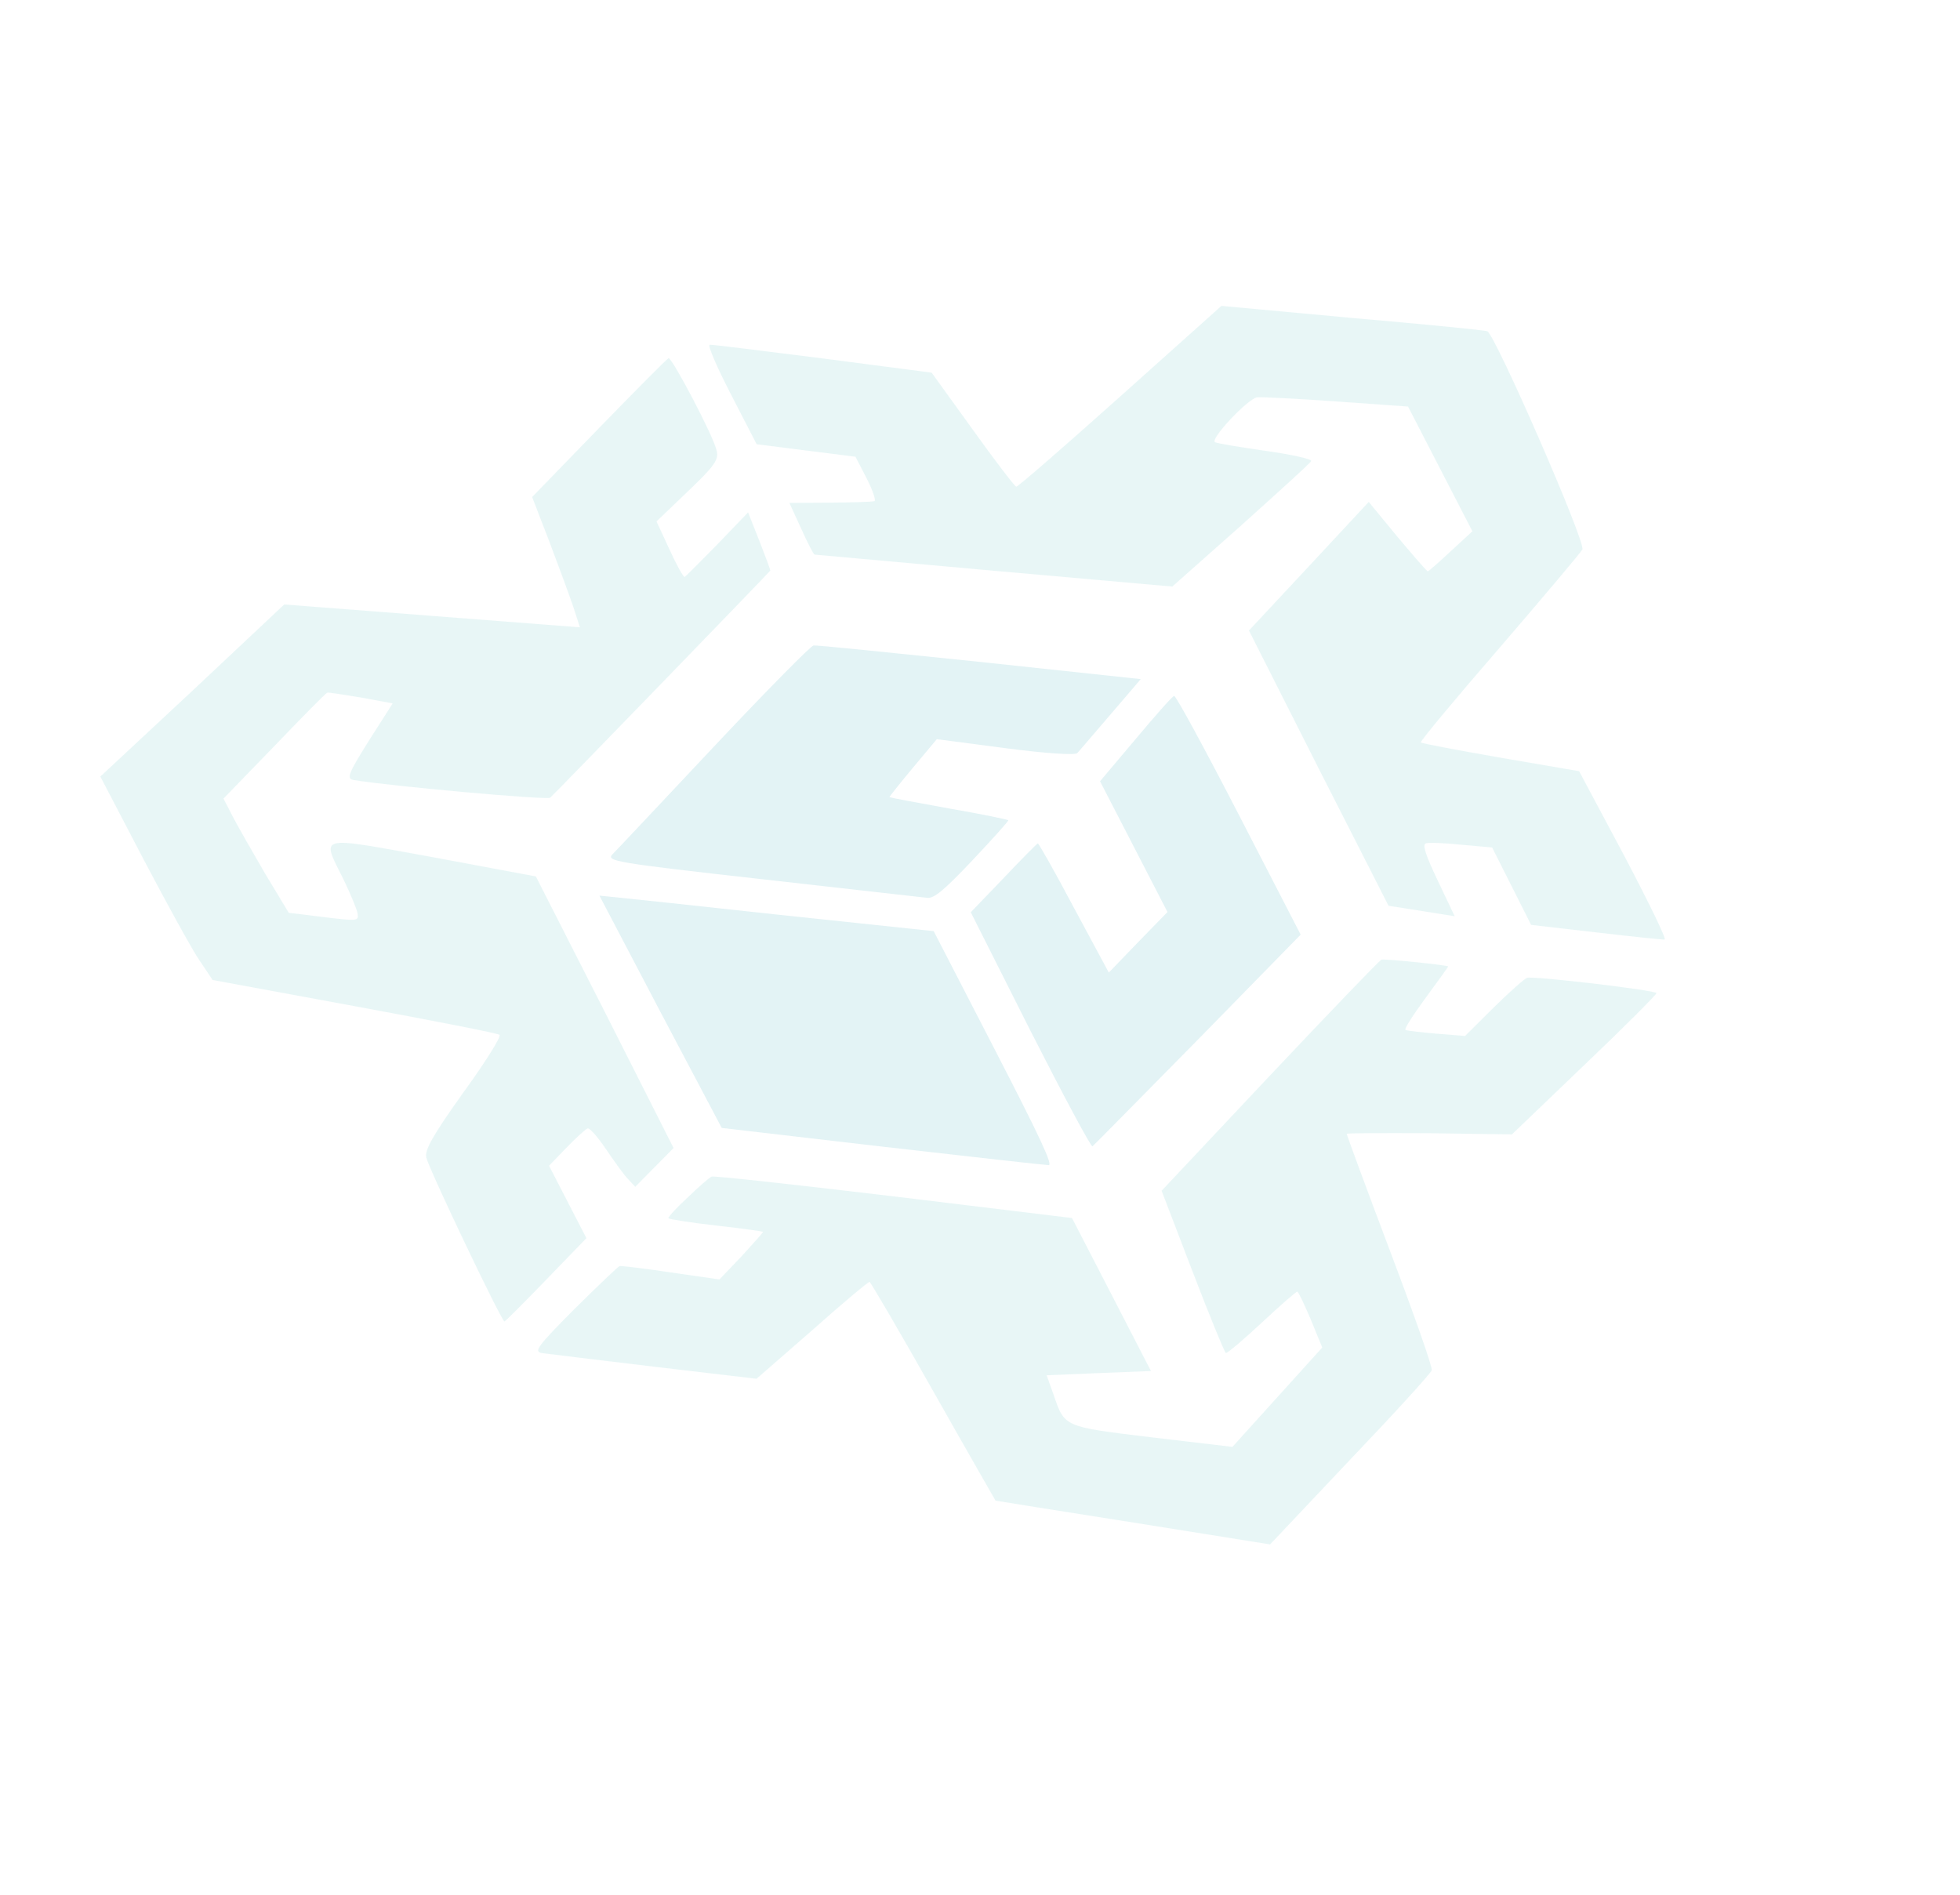 <svg width="180" height="174" viewBox="0 0 180 174" fill="none" xmlns="http://www.w3.org/2000/svg">
<g opacity="0.5">
<path d="M54.987 39.334L48.868 45.644L50.461 49.769C51.323 52.045 52.315 54.746 52.655 55.751L53.256 57.608L39.679 56.558L26.102 55.509L17.685 63.42L9.214 71.313L13.192 78.936C15.391 83.111 17.697 87.321 18.358 88.256L19.524 89.996L32.597 92.406C39.753 93.728 45.756 94.895 45.874 95.037C46.045 95.196 44.55 97.575 42.54 100.342C39.77 104.231 38.969 105.619 39.15 106.316C39.503 107.606 46.101 121.43 46.329 121.354C46.443 121.315 48.181 119.578 50.187 117.497L53.855 113.705L52.139 110.38L50.423 107.054L52.024 105.399C52.896 104.493 53.778 103.692 53.968 103.628C54.158 103.565 54.933 104.461 55.705 105.61C56.477 106.76 57.388 108.008 57.747 108.357L58.341 108.989L60.1 107.208L61.86 105.427L55.555 92.949L49.213 80.485L39.728 78.714C28.946 76.765 29.495 76.617 31.563 80.799C32.177 82.074 32.762 83.467 32.838 83.875C32.943 84.598 32.851 84.593 29.758 84.221L26.518 83.825L24.345 80.22C23.182 78.226 21.829 75.862 21.368 74.969L20.526 73.338L25.186 68.527C27.741 65.865 29.907 63.66 30.059 63.609C30.173 63.57 31.541 63.798 33.146 64.055L36.059 64.596L33.863 68.04C31.981 71.054 31.775 71.52 32.505 71.636C35.97 72.209 50.248 73.493 50.527 73.256C50.904 72.949 70.62 52.587 70.746 52.4C70.753 52.325 70.301 51.105 69.739 49.668L68.702 47.054L65.884 49.984C64.305 51.596 62.952 52.952 62.875 52.978C62.761 53.016 62.135 51.89 61.496 50.479L60.292 47.885L63.19 45.109C65.644 42.77 66.024 42.209 65.817 41.376C65.492 39.968 61.698 32.789 61.394 32.891C61.219 32.985 58.37 35.854 54.987 39.334Z" fill="#D2EEEE"/>
<path d="M67.138 36.24L69.489 40.797L74.027 41.371L78.564 41.946L79.581 43.917C80.153 45.025 80.461 45.969 80.309 46.02C80.119 46.084 78.32 46.145 76.229 46.159L72.492 46.183L73.569 48.53C74.16 49.849 74.7 50.896 74.808 50.932C74.9 50.937 82.296 51.602 91.288 52.417L107.661 53.867L113.938 48.298C117.382 45.194 120.343 42.541 120.416 42.336C120.504 42.162 118.635 41.741 116.278 41.411C113.866 41.063 111.769 40.719 111.575 40.603C111.118 40.323 114.573 36.638 115.436 36.493C115.811 36.44 119.069 36.612 122.727 36.868L129.308 37.336L132.263 43.063L135.218 48.789L133.252 50.603C132.168 51.617 131.211 52.443 131.135 52.468C131.058 52.494 129.829 51.064 128.334 49.29L125.701 46.091L120.188 52.018L114.698 57.902L121.097 70.564L127.519 83.182L130.531 83.654L133.596 84.144L132.042 80.873C130.942 78.569 130.602 77.564 130.945 77.449C131.211 77.359 132.667 77.413 134.225 77.578L137.033 77.829L138.822 81.382L140.611 84.936L146.545 85.621C149.822 86.003 152.7 86.303 152.869 86.283C153.091 86.281 151.387 82.807 149.141 78.54L145.023 70.819L137.823 69.584C133.85 68.892 130.538 68.268 130.49 68.176C130.426 68.053 133.679 64.147 137.736 59.466C141.755 54.797 145.188 50.722 145.321 50.461C145.67 49.839 137.273 30.624 136.587 30.42C136.355 30.317 130.761 29.771 124.171 29.198L112.171 28.09L102.888 36.399C97.787 40.96 93.475 44.716 93.329 44.692C93.183 44.669 91.385 42.31 89.318 39.428L85.56 34.222L75.556 32.915C70.066 32.226 65.383 31.628 65.177 31.661C64.955 31.663 65.787 33.623 67.138 36.24Z" fill="#D2EEEE"/>
<path d="M65.625 68.5C60.867 73.564 56.657 78.045 56.273 78.427C55.626 79.077 56.318 79.207 69.975 80.74C77.894 81.629 84.731 82.411 85.153 82.45C85.775 82.531 86.711 81.747 89.312 78.997C91.162 77.04 92.634 75.391 92.602 75.329C92.57 75.267 90.116 74.752 87.124 74.237C84.171 73.708 81.694 73.237 81.678 73.206C81.663 73.175 82.636 71.945 83.851 70.49L86.034 67.88L92.311 68.704C95.953 69.183 98.731 69.373 98.934 69.16C99.138 68.948 100.495 67.336 102.034 65.556L104.765 62.365L89.965 60.781C81.802 59.938 74.959 59.23 74.714 59.276C74.492 59.278 70.384 63.437 65.625 68.5Z" fill="#3EADBC" fill-opacity="0.29"/>
<path d="M104.291 67.872L101.023 71.747L104.121 77.75L107.218 83.754L104.505 86.54L101.83 89.314L98.634 83.379C96.896 80.098 95.384 77.427 95.308 77.452C95.232 77.478 93.818 78.89 92.173 80.633L89.152 83.775L94.614 94.62C97.657 100.605 100.228 105.413 100.332 105.27C100.491 105.144 104.821 100.733 110.038 95.447L119.449 85.831L113.762 74.809C110.633 68.745 107.961 63.826 107.825 63.908C107.634 63.971 106.059 65.763 104.291 67.872Z" fill="#3EADBC" fill-opacity="0.29"/>
<path d="M60.64 92.908L66.282 103.583L81.003 105.296C89.115 106.226 95.984 106.994 96.298 106.997C96.704 107.006 95.658 104.72 91.29 96.254L85.746 85.509L71.488 84.002C63.684 83.15 56.739 82.407 56.133 82.357L55.051 82.25L60.64 92.908Z" fill="#3EADBC" fill-opacity="0.29"/>
<path d="M63.193 109.93C62.13 110.901 61.334 111.782 61.382 111.874C61.429 111.967 63.42 112.276 65.748 112.544C68.114 112.8 70.051 113.091 70.067 113.121C70.099 113.183 69.182 114.177 68.1 115.371L66.069 117.496L61.627 116.852C59.16 116.486 57.016 116.228 56.902 116.266C56.749 116.318 54.897 118.095 52.736 120.228C49.357 123.637 48.983 124.124 49.767 124.259C50.243 124.316 54.876 124.896 60.062 125.509L69.48 126.618L74.595 122.158C77.378 119.672 79.786 117.672 79.856 117.721C79.964 117.757 82.6 122.26 85.722 127.792C88.829 133.293 91.426 137.808 91.426 137.808C91.48 137.826 97.177 138.737 104.081 139.822L116.643 141.83L123.982 134.059C128.043 129.807 131.408 126.114 131.488 125.834C131.583 125.585 129.836 120.641 127.628 114.803C125.435 108.995 123.66 104.168 123.682 104.125C123.688 104.051 127.13 104.054 131.293 104.069L138.853 104.175L145.519 97.786C149.203 94.275 152.176 91.291 152.128 91.199C151.985 90.921 140.807 89.606 140.236 89.797C140.007 89.874 138.627 91.095 137.174 92.522L134.547 95.136L131.937 94.926C130.485 94.798 129.203 94.65 129.079 94.583C128.917 94.528 129.789 93.188 130.918 91.653C132.069 90.075 133.011 88.784 132.996 88.753C132.932 88.629 127.172 88.029 126.867 88.131C126.676 88.195 122.089 92.984 116.6 98.799L106.677 109.351L109.512 116.751C111.074 120.818 112.454 124.186 112.578 124.253C112.724 124.276 114.219 123.017 115.907 121.439C117.595 119.862 119.073 118.572 119.143 118.62C119.251 118.657 119.801 119.81 120.387 121.204L121.43 123.746L117.306 128.308L113.182 132.87L105.761 131.994C97.609 131.002 97.787 131.087 96.734 128.007L96.12 126.297L100.93 126.095L105.702 125.906L102.077 118.88L98.452 111.854L82.057 109.864C73.061 108.793 65.525 107.956 65.351 108.051C65.198 108.102 64.202 108.942 63.193 109.93Z" fill="#D2EEEE"/>
</g>
</svg>
